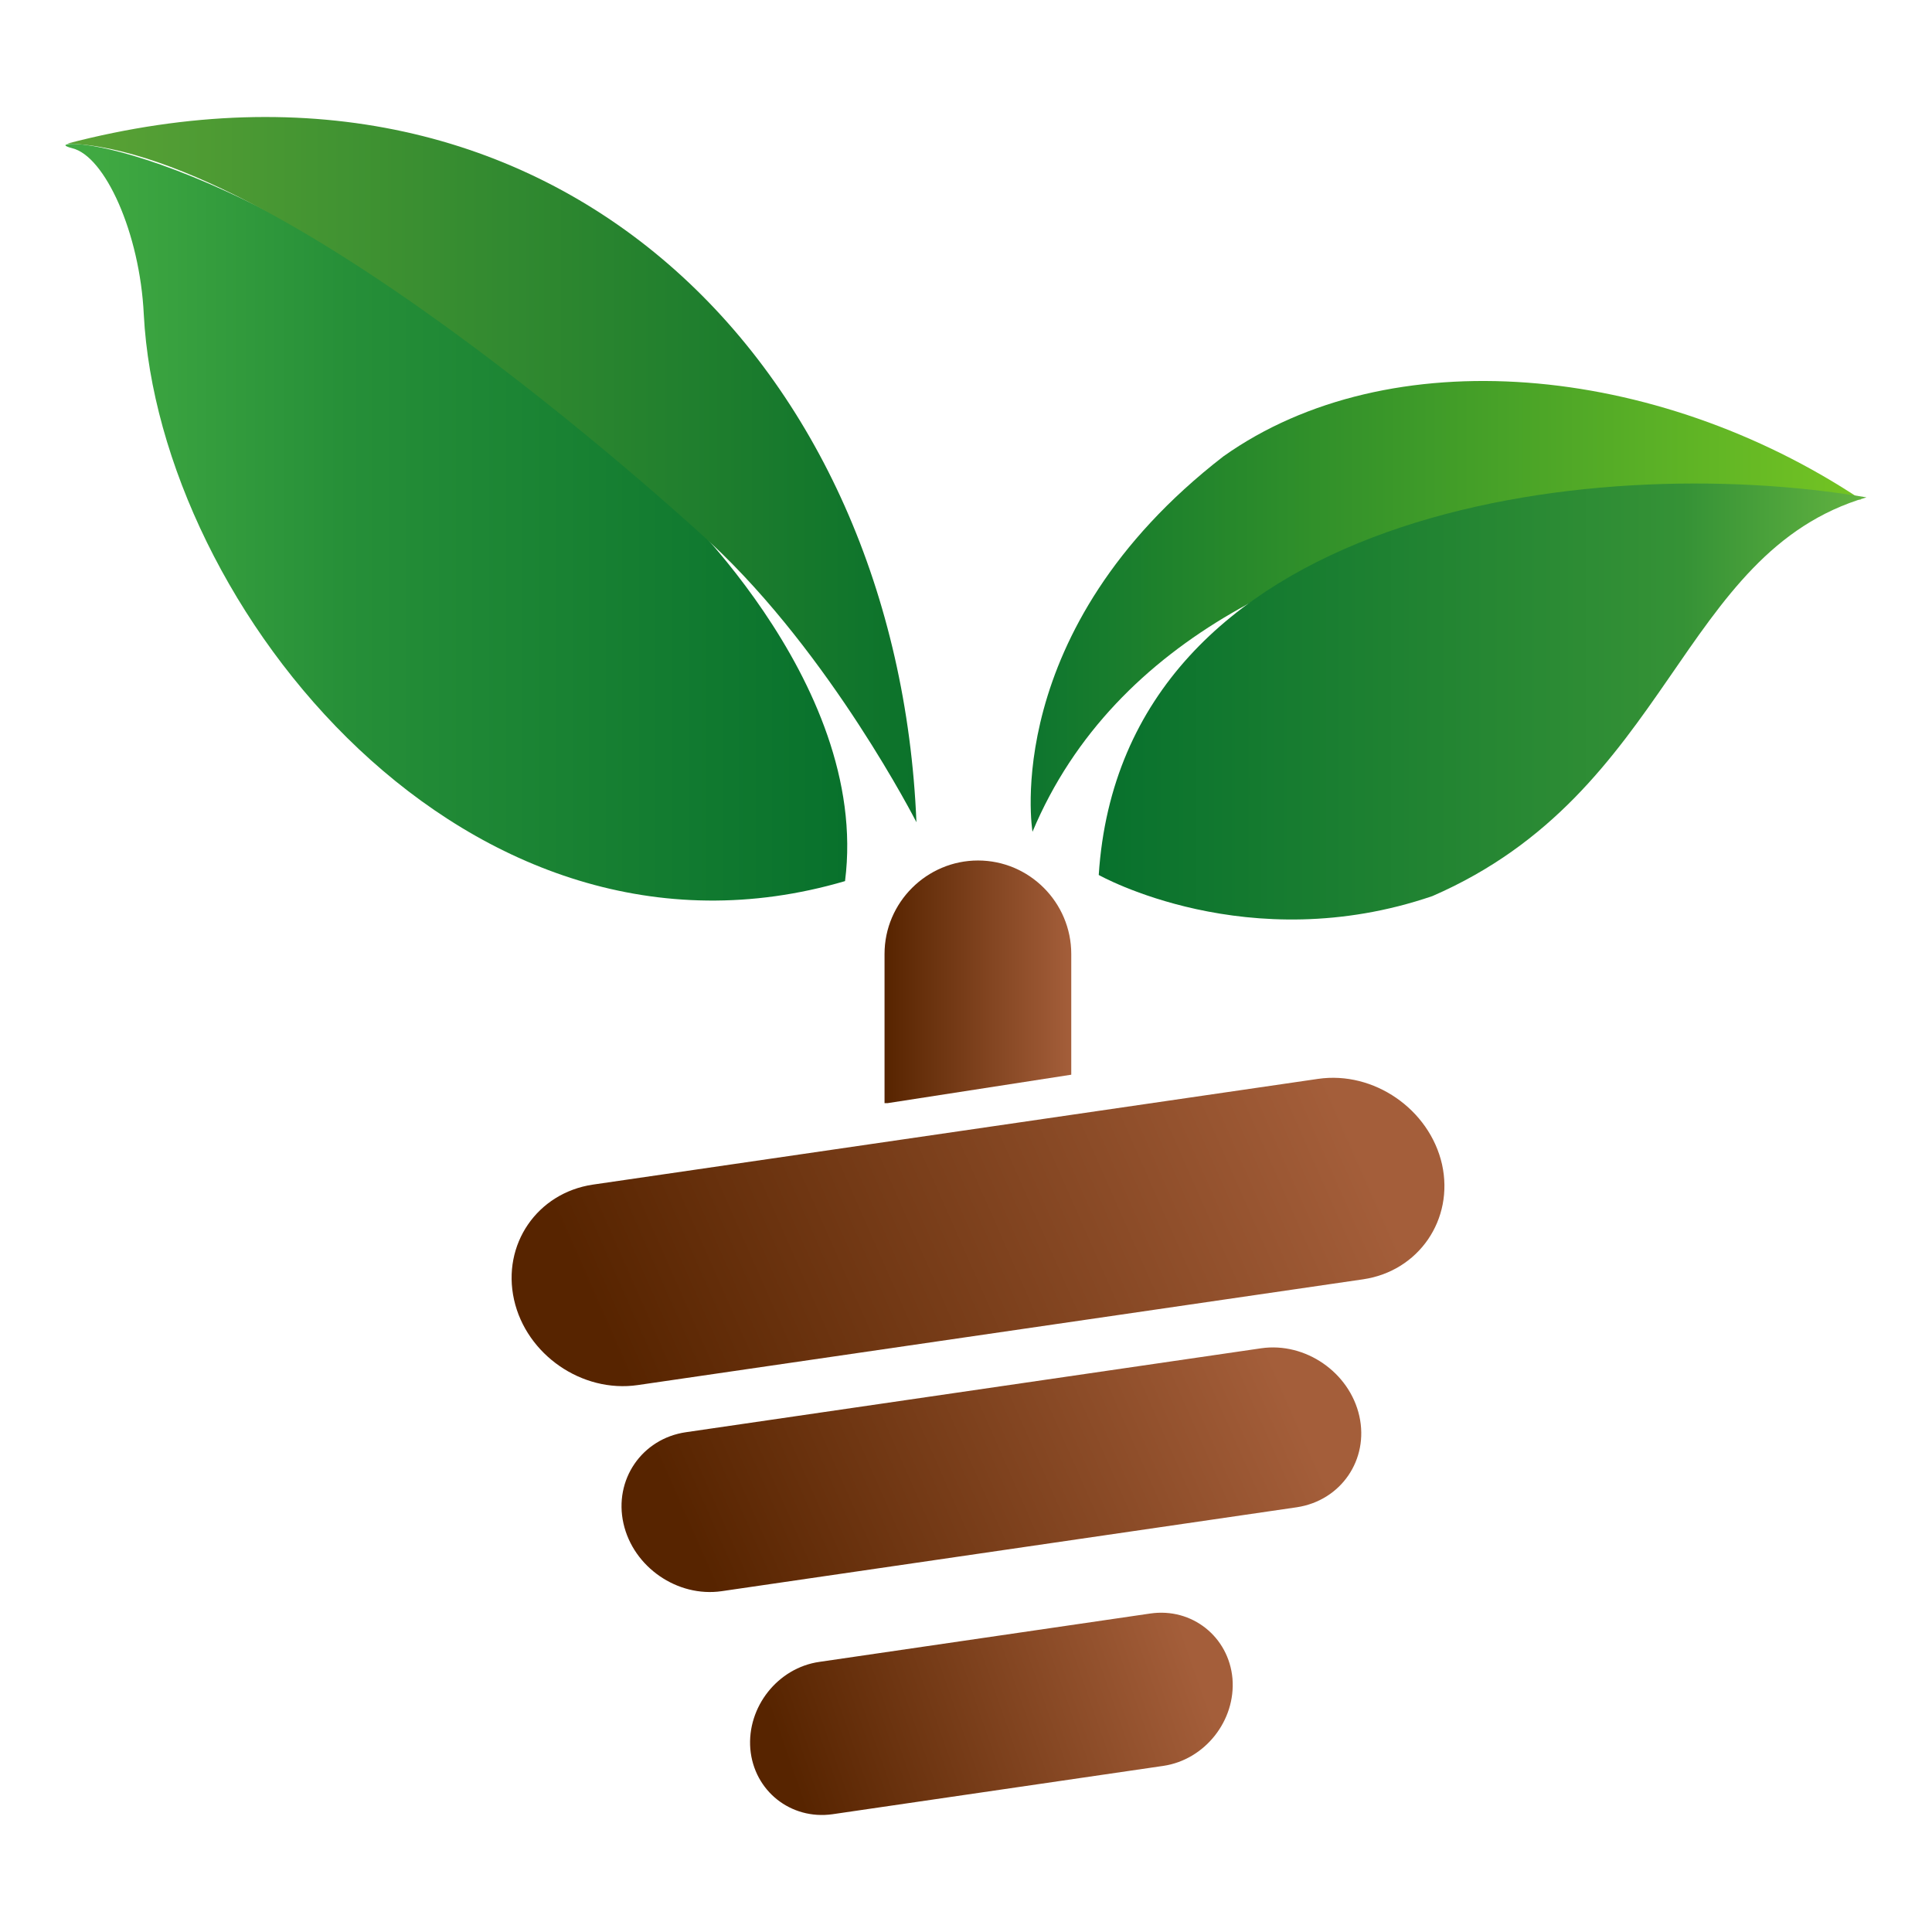 <?xml version="1.0" encoding="UTF-8"?>
<!DOCTYPE svg PUBLIC "-//W3C//DTD SVG 1.1//EN" "http://www.w3.org/Graphics/SVG/1.1/DTD/svg11.dtd">
<!-- Creator: CorelDRAW X7 -->
<svg xmlns="http://www.w3.org/2000/svg" xml:space="preserve" width="7.874in" height="7.874in" version="1.1" style="shape-rendering:geometricPrecision; text-rendering:geometricPrecision; image-rendering:optimizeQuality; fill-rule:evenodd; clip-rule:evenodd"
viewBox="0 0 7874 7874"
 xmlns:xlink="http://www.w3.org/1999/xlink">
 <defs>
  <style type="text/css">
   <![CDATA[
    .fil5 {fill:url(#id0)}
    .fil6 {fill:url(#id1)}
    .fil7 {fill:url(#id2)}
    .fil1 {fill:url(#id3)}
    .fil2 {fill:url(#id4)}
    .fil0 {fill:url(#id5)}
    .fil3 {fill:url(#id6)}
    .fil4 {fill:url(#id7)}
   ]]>
  </style>
  <linearGradient id="id0" gradientUnits="userSpaceOnUse" x1="274.827" y1="1913.82" x2="3734.96" y2="1913.82">
   <stop offset="0" style="stop-opacity:1; stop-color:#5BA335"/>
   <stop offset="1" style="stop-opacity:1; stop-color:#0B722B"/>
  </linearGradient>
  <linearGradient id="id1" gradientUnits="userSpaceOnUse" x1="4200.68" y1="2471.6" x2="7585.04" y2="2471.6">
   <stop offset="0" style="stop-opacity:1; stop-color:#0E752E"/>
   <stop offset="1" style="stop-opacity:1; stop-color:#74C423"/>
  </linearGradient>
  <linearGradient id="id2" gradientUnits="userSpaceOnUse" x1="4477.89" y1="2859.27" x2="7607.02" y2="2859.27">
   <stop offset="0" style="stop-opacity:1; stop-color:#08712D"/>
   <stop offset="0.761" style="stop-opacity:1; stop-color:#359236"/>
   <stop offset="1" style="stop-opacity:1; stop-color:#63B340"/>
  </linearGradient>
  <linearGradient id="id3" gradientUnits="userSpaceOnUse" x1="2912.75" y1="6487.62" x2="5167.91" y2="5492.27">
   <stop offset="0" style="stop-opacity:1; stop-color:#572400"/>
   <stop offset="1" style="stop-opacity:1; stop-color:#A45E3A"/>
  </linearGradient>
  <linearGradient id="id4" gradientUnits="userSpaceOnUse" xlink:href="#id3" x1="3236.51" y1="7264.73" x2="4844.57" y2="6704.8">
  </linearGradient>
  <linearGradient id="id5" gradientUnits="userSpaceOnUse" xlink:href="#id3" x1="2563.78" y1="5648.7" x2="5407.68" y2="4393.5">
  </linearGradient>
  <linearGradient id="id6" gradientUnits="userSpaceOnUse" xlink:href="#id3" x1="3605.39" y1="4001.46" x2="4366.06" y2="4001.46">
  </linearGradient>
  <linearGradient id="id7" gradientUnits="userSpaceOnUse" x1="266.992" y1="2128.12" x2="3452.54" y2="2128.12">
   <stop offset="0" style="stop-opacity:1; stop-color:#43AC43"/>
   <stop offset="0.361" style="stop-opacity:1; stop-color:#268F38"/>
   <stop offset="1" style="stop-opacity:1; stop-color:#08712C"/>
  </linearGradient>
 </defs>
 <g id="Layer_x0020_1">
  <g id="_2415240541472">
   <path class="fil0" d="M2416 4828l2956 -431c227,-33 454,124 505,348l0 0c50,225 -95,436 -322,469l-2956 431c-227,33 -454,-124 -504,-348l0 0c-50,-225 94,-435 321,-469z"/>
   <path class="fil1" d="M2796 5837l2344 -342c180,-26 360,98 400,276l0 0c40,178 -75,345 -255,372l-2344 342c-180,26 -360,-98 -400,-276l0 0c-40,-178 75,-346 255,-372z"/>
   <path class="fil2" d="M3340 6773l1348 -197c170,-25 320,95 335,265l0 0c14,171 -112,331 -282,356l-1348 197c-170,24 -320,-95 -335,-266l0 0c-14,-171 112,-331 282,-355z"/>
   <path class="fil3" d="M3605 4496l12 0 749 -116 0 -492c0,-210 -171,-381 -380,-381l0 0c-209,0 -381,171 -381,381l0 608z"/>
   <g>
    <path class="fil4" d="M3444 3591c-1535,451 -2796,-1115 -2858,-2310 -16,-331 -158,-645 -292,-677 -20,-5 -29,-10 -27,-13 1,-1 1,-1 2,-1 41,-28 911,71 2433,1419 0,0 847,761 742,1582z"/>
    <path class="fil5" d="M275 585c1996,-521 3384,912 3460,2766 0,0 -347,-681 -838,-1138 0,0 -1723,-1603 -2622,-1628z"/>
   </g>
   <g>
    <path class="fil6" d="M7585 2036c0,0 -2700,-259 -3377,1354 0,0 -138,-821 778,-1530 675,-479 1761,-381 2599,176z"/>
    <path class="fil7" d="M7607 2027c-1141,-193 -3033,60 -3129,1539 0,0 608,343 1360,86 975,-424 1002,-1400 1769,-1625z"/>
   </g>
  </g>
 </g>
</svg>
